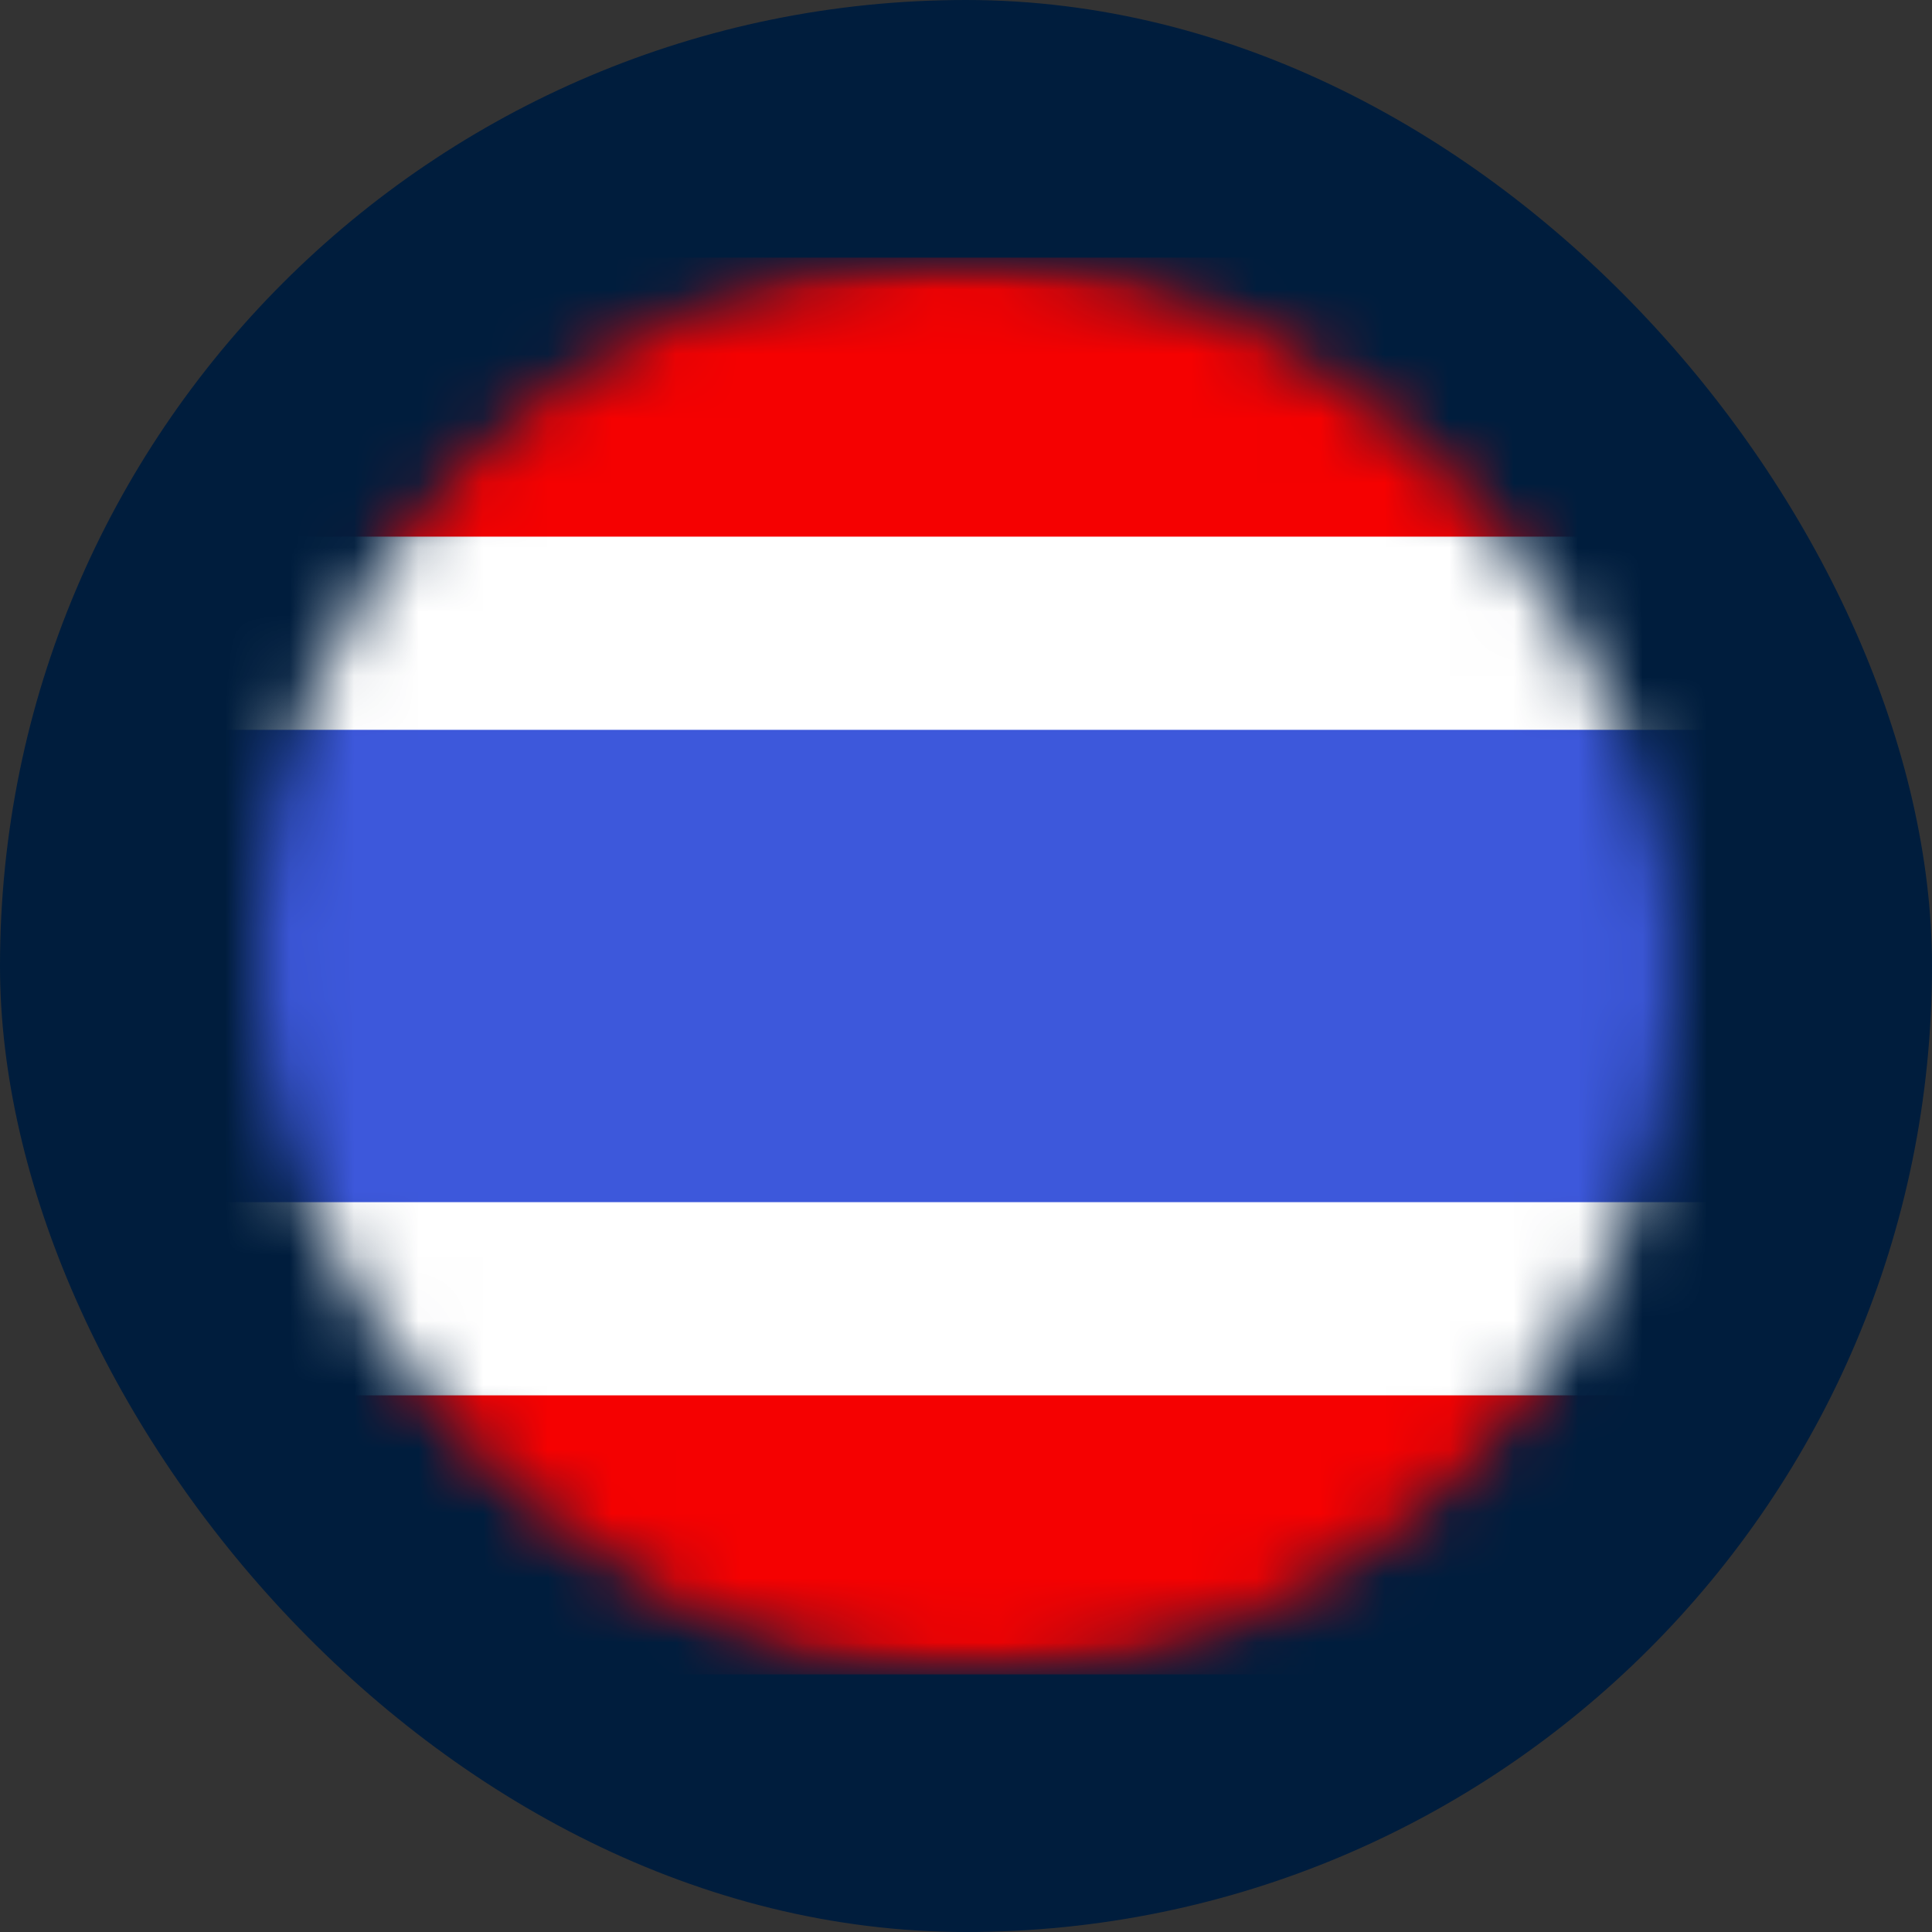 <svg width="30" height="30" viewBox="0 0 30 30" fill="none" xmlns="http://www.w3.org/2000/svg">
<rect x="0" y="0" width="30" height="30" fill="#333333" stroke="none"/>
<rect width="30" height="30" rx="15" fill="#001D3D"/>
<mask id="mask0_1_58" style="mask-type:alpha" maskUnits="userSpaceOnUse" x="4" y="4" width="22" height="22">
<rect x="4" y="4" width="22" height="22" rx="11" fill="#EDF2FB"/>
</mask>
<g mask="url(#mask0_1_58)">
<mask id="mask1_1_58" style="mask-type:alpha" maskUnits="userSpaceOnUse" x="0" y="4" width="30" height="22">
<rect x="0.333" y="4" width="29.333" height="22" fill="white"/>
</mask>
<g mask="url(#mask1_1_58)">
<path fill-rule="evenodd" clip-rule="evenodd" d="M0.333 18.667H29.667V26H0.333V18.667Z" fill="#F50101"/>
<path fill-rule="evenodd" clip-rule="evenodd" d="M0.333 4H29.667V9.5H0.333V4Z" fill="#F50101"/>
<path d="M0.333 9.833H-1.167V11.333V18.667V20.167H0.333H29.667H31.167V18.667V11.333V9.833H29.667H0.333Z" fill="#3D58DB" stroke="white" stroke-width="3"/>
</g>
</g>
</svg>
